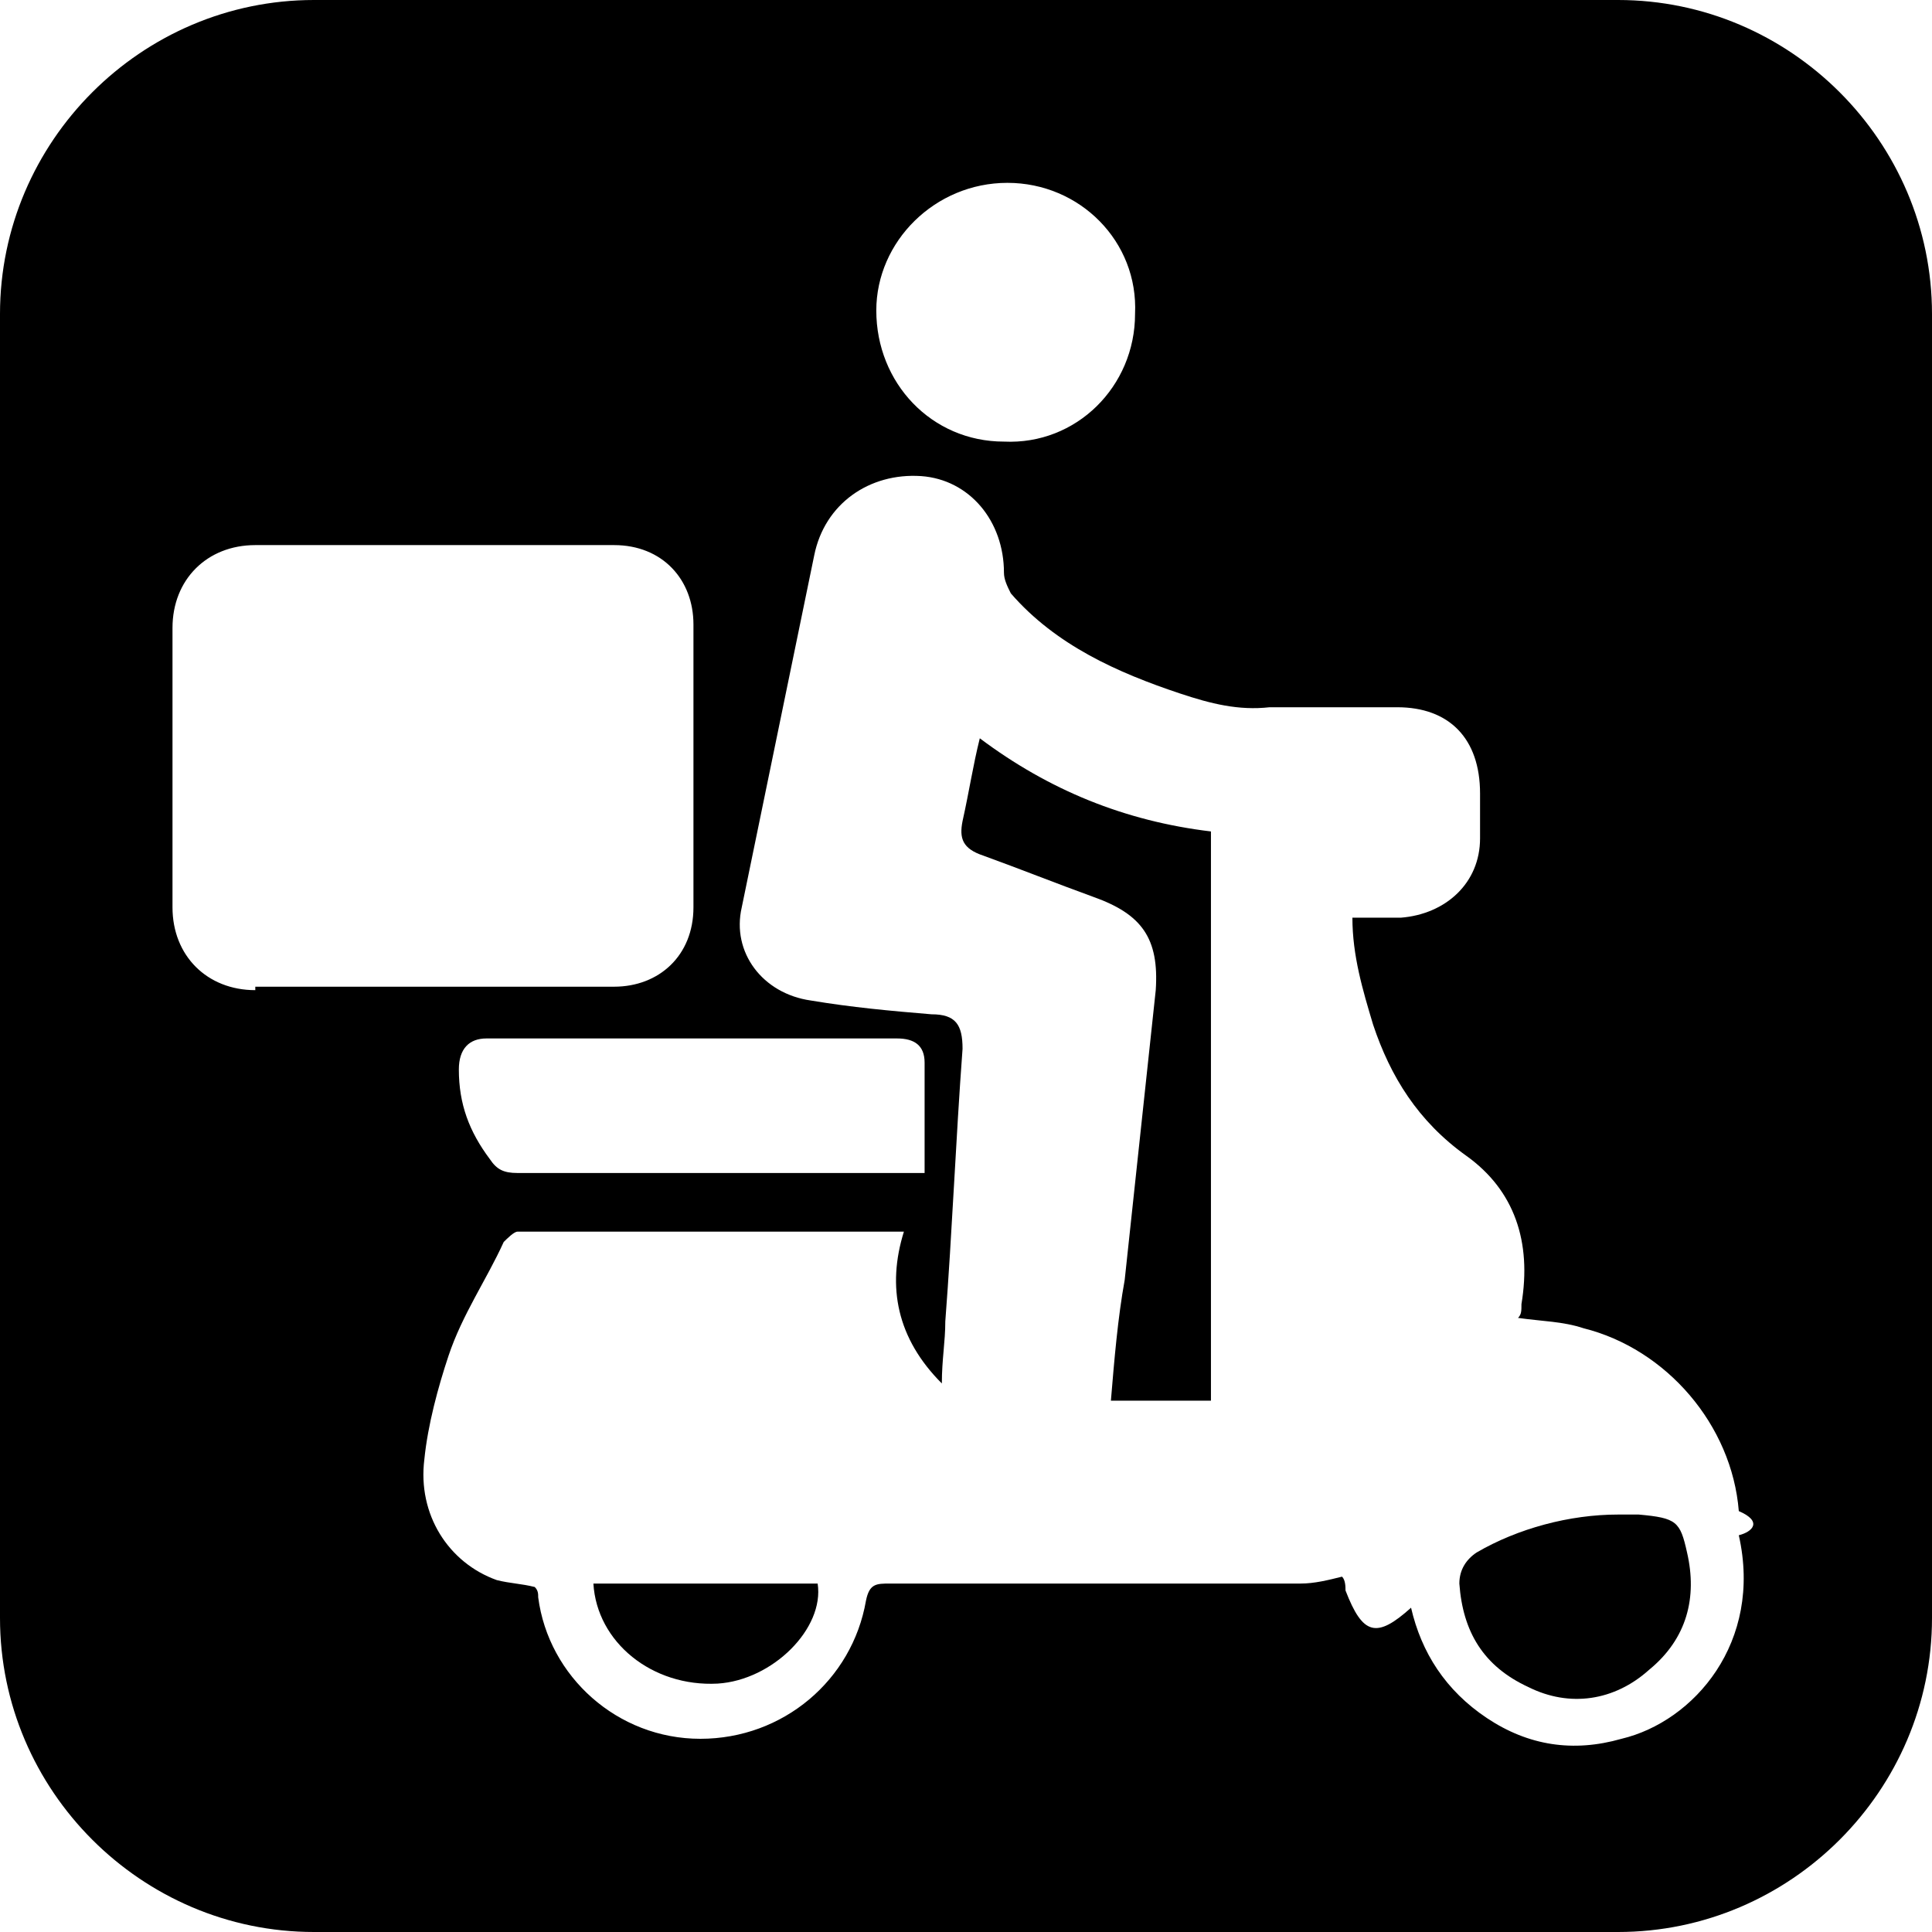 <?xml version="1.0" encoding="utf-8"?>
<!-- Generator: Adobe Illustrator 25.2.1, SVG Export Plug-In . SVG Version: 6.00 Build 0)  -->
<svg version="1.1" id="Layer_1" xmlns="http://www.w3.org/2000/svg" xmlns:xlink="http://www.w3.org/1999/xlink" x="0px" y="0px"
	 viewBox="0 0 56 56" style="enable-background:new 0 0 56 56;" xml:space="preserve">
<g>
	<path d="M23.7,45.9c0.2,1.3-1.3,2.8-2.9,2.9c-1.9,0.1-3.5-1.2-3.6-2.9H23.7z"/>
	<path d="M28.4,21.4c2,1.5,4.2,2.4,6.7,2.7v16.5h-2.9c0.1-1.2,0.2-2.4,0.4-3.5c0.3-2.8,0.6-5.6,0.9-8.4c0.1-1.5-0.4-2.2-1.8-2.7
		c-1.1-0.4-2.1-0.8-3.2-1.2c-0.6-0.2-0.7-0.5-0.6-1C28.1,22.9,28.2,22.2,28.4,21.4z"/>
	<path d="M48.9,45c0.3,1.3,0,2.5-1.1,3.4c-1,0.9-2.3,1.1-3.5,0.5c-1.3-0.6-1.9-1.6-2-3c0-0.4,0.2-0.7,0.5-0.9
		c1.2-0.7,2.7-1.1,4.1-1.1c0.2,0,0.4,0,0.6,0C48.6,44,48.7,44.1,48.9,45z"/>
	<path d="M46.9,0H9.1C4.1,0,0,4.1,0,9.1v37.8c0,5,4.1,9.1,9.1,9.1h37.8c5,0,9.1-4.1,9.1-9.1V9.1C56,4.1,51.9,0,46.9,0z M29.2,5.3
		c2.1,0,3.8,1.7,3.7,3.8c0,2.1-1.7,3.8-3.8,3.7c-2.1,0-3.7-1.7-3.7-3.8C25.4,7,27.1,5.3,29.2,5.3z M7.4,28.7c-1.4,0-2.4-1-2.4-2.4
		c0-2.7,0-5.4,0-8.1c0-1.4,1-2.4,2.4-2.4c3.5,0,6.9,0,10.4,0c1.4,0,2.3,1,2.3,2.3c0,2.7,0,5.4,0,8.2c0,1.4-1,2.3-2.3,2.3
		c-1.7,0-3.5,0-5.2,0H7.4z M26,30.1c0.5,0,0.8,0.2,0.8,0.7c0,1,0,2.1,0,3.2h-0.5c-3.8,0-7.5,0-11.3,0c-0.4,0-0.6-0.1-0.8-0.4
		c-0.6-0.8-0.9-1.6-0.9-2.6c0-0.6,0.3-0.9,0.8-0.9C18.1,30.1,22.1,30.1,26,30.1z M50.4,44.5c0.7,3.1-1.3,5.4-3.4,5.9
		c-1.4,0.4-2.7,0.2-3.9-0.6c-1.2-0.8-1.9-1.9-2.2-3.2c-1,0.9-1.4,0.8-1.9-0.5C39,46,39,45.8,38.9,45.7c-0.4,0.1-0.8,0.2-1.2,0.2
		c-4,0-7.9,0-11.9,0c-0.4,0-0.6,0-0.7,0.5c-0.4,2.3-2.4,4-4.8,4c-2.4,0-4.4-1.8-4.7-4.1c0-0.1,0-0.2-0.1-0.3
		c-0.4-0.1-0.7-0.1-1.1-0.2c-1.4-0.5-2.3-1.9-2.1-3.5c0.1-1,0.4-2.1,0.7-3c0.4-1.2,1.1-2.2,1.6-3.3c0.1-0.1,0.3-0.3,0.4-0.3
		c3.7,0,7.4,0,11.2,0c-0.5,1.6-0.2,3.1,1.1,4.4c0-0.7,0.1-1.2,0.1-1.8c0.2-2.6,0.3-5.2,0.5-7.9c0-0.7-0.2-1-0.9-1
		c-1.2-0.1-2.3-0.2-3.5-0.4c-1.4-0.2-2.3-1.4-2-2.7c0.7-3.4,1.4-6.8,2.1-10.2c0.3-1.5,1.6-2.4,3.1-2.3c1.4,0.1,2.4,1.3,2.4,2.8
		c0,0.2,0.1,0.4,0.2,0.6c1.3,1.5,3.1,2.3,4.9,2.9c0.9,0.3,1.7,0.5,2.6,0.4c1.2,0,2.5,0,3.7,0c1.5,0,2.4,0.9,2.4,2.5
		c0,0.4,0,0.8,0,1.3c0,1.3-1,2.2-2.3,2.3c-0.5,0-0.9,0-1.4,0c0,1.1,0.3,2.1,0.6,3.1c0.5,1.5,1.3,2.8,2.7,3.8c1.4,1,1.9,2.5,1.6,4.3
		c0,0.2,0,0.3-0.1,0.4c0.7,0.1,1.3,0.1,1.9,0.3c2.4,0.6,4.3,2.8,4.5,5.3C51.1,44.1,50.8,44.4,50.4,44.5z"/>
</g>
</svg>
